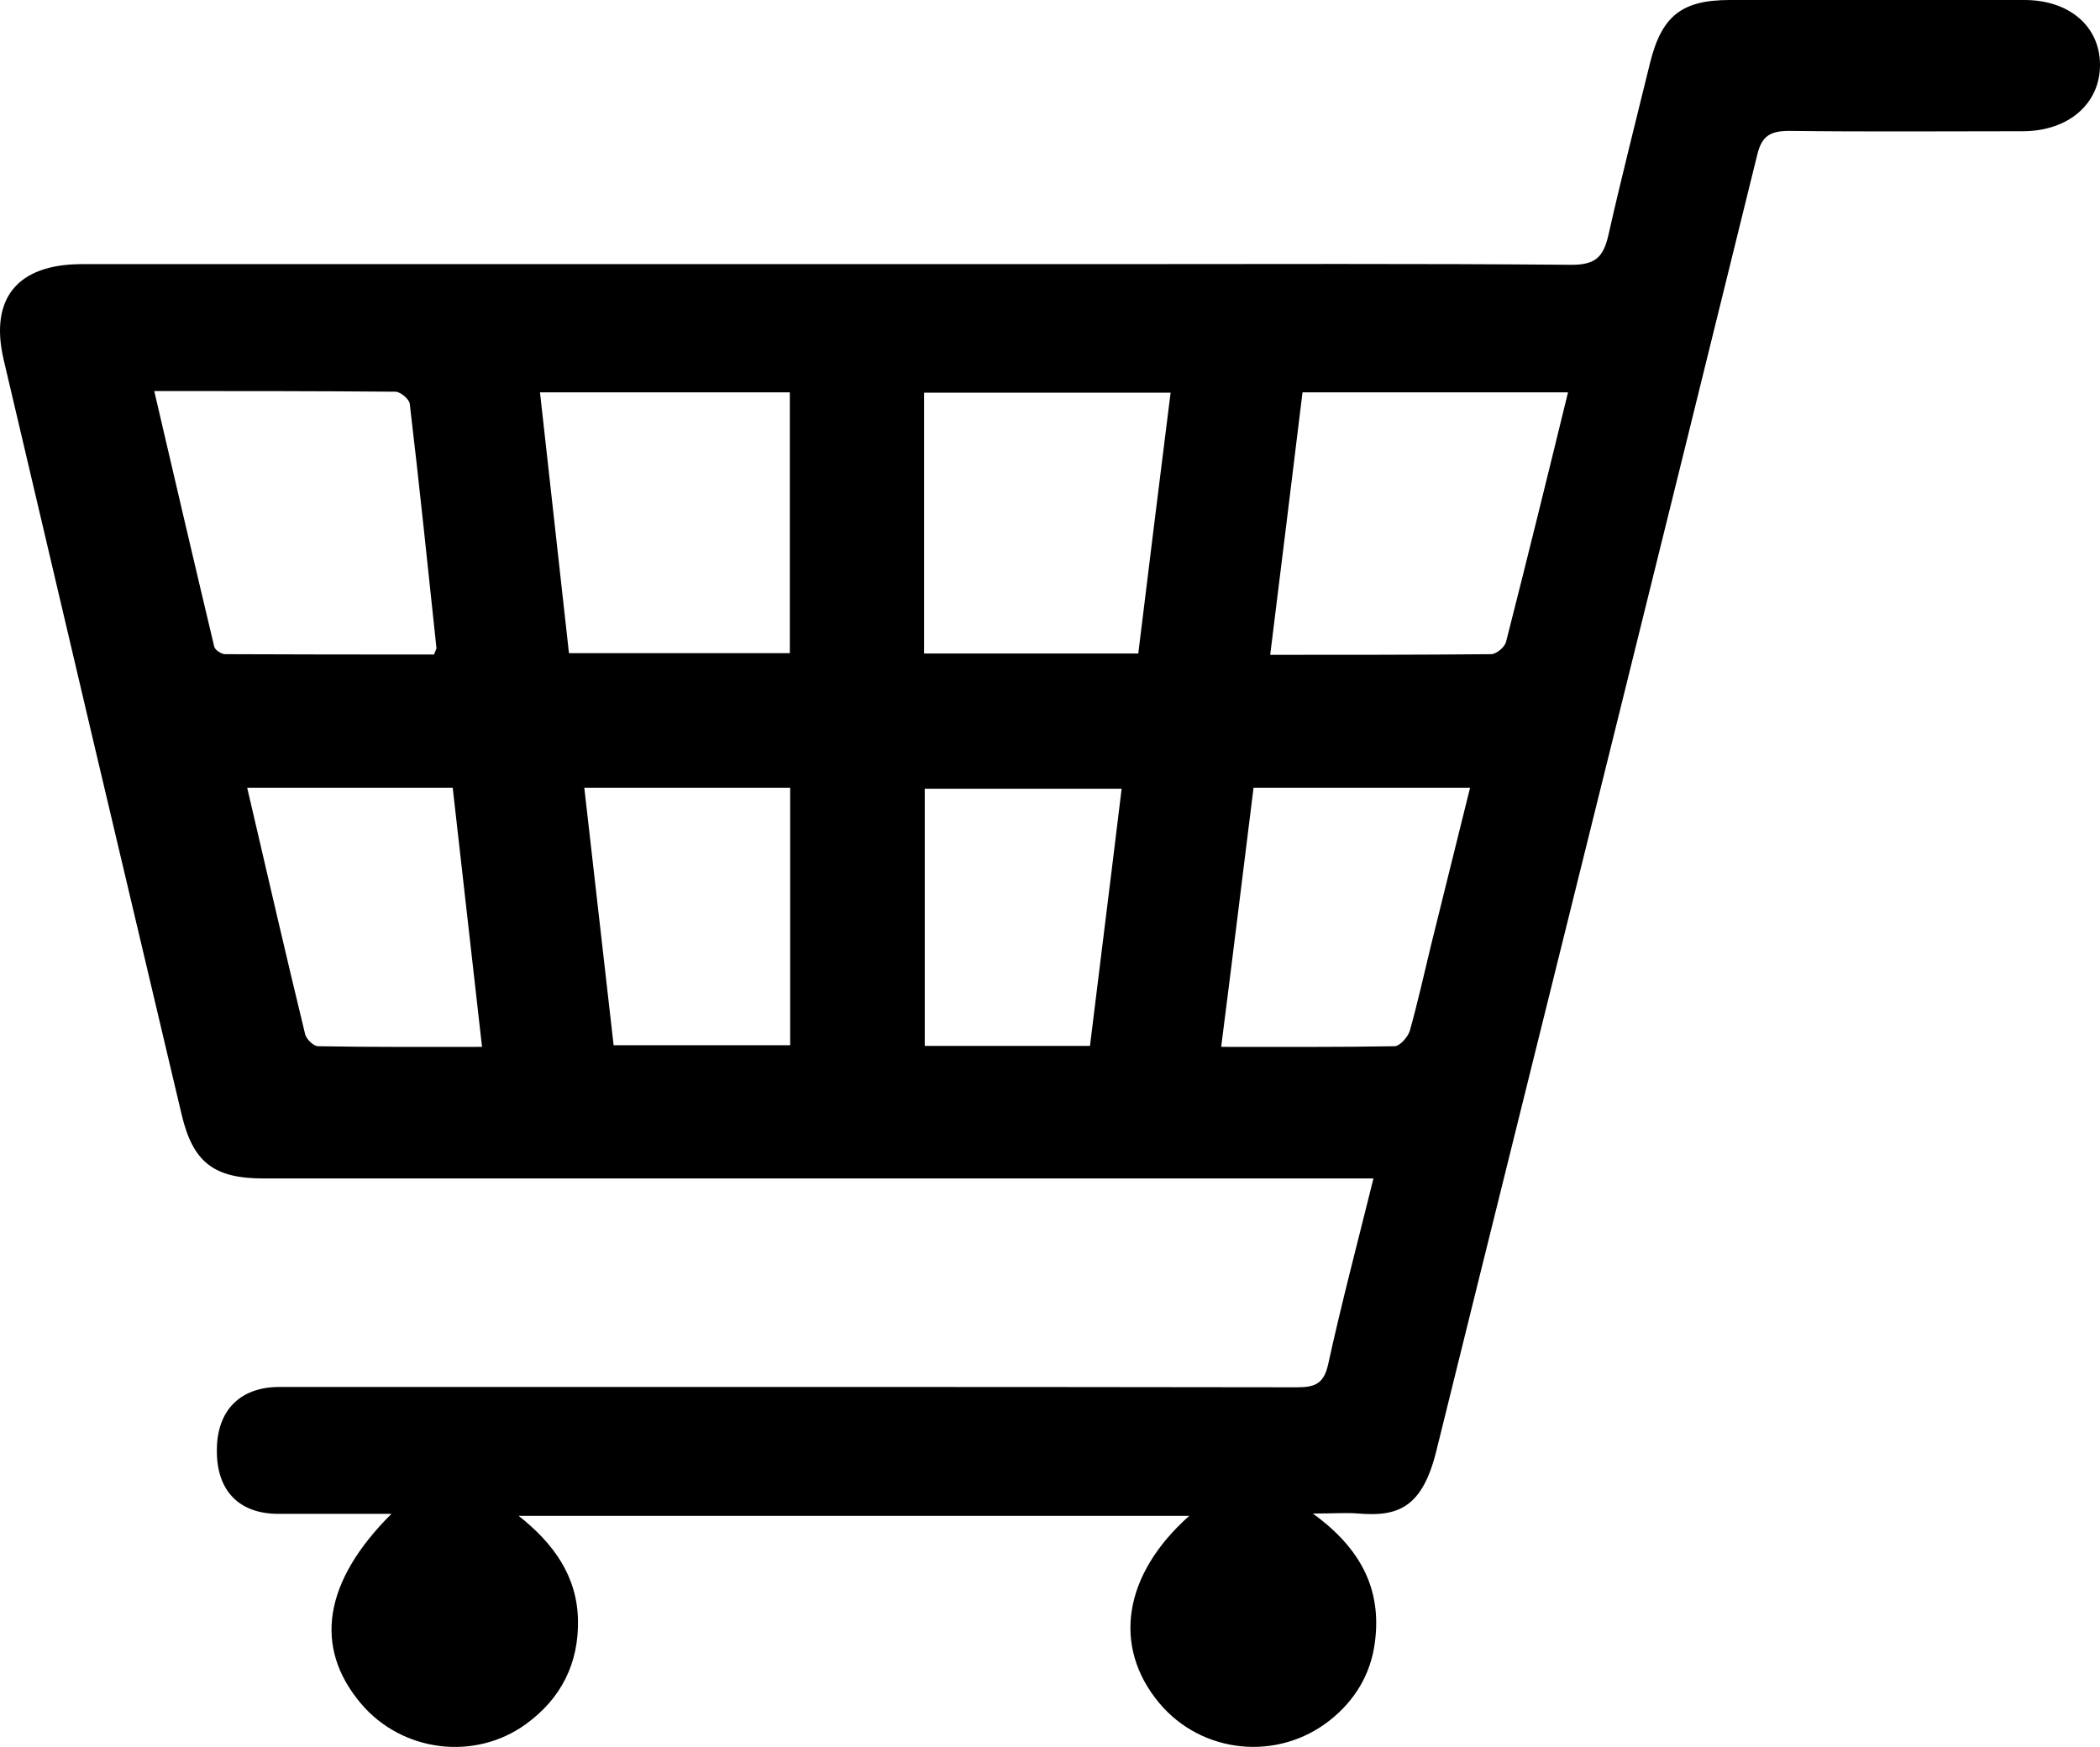 <?xml version="1.0" encoding="UTF-8"?>
<svg id="Capa_2" data-name="Capa 2" xmlns="http://www.w3.org/2000/svg" viewBox="0 0 63.04 52.46">
  <g id="Capa_1-2" data-name="Capa 1">
    <path d="M11.76,45.45c-1.22,0-2.31,0-3.4,0-1.19,0-1.86-.7-1.85-1.91,0-1.19,.69-1.9,1.88-1.9,4.75,0,9.5,0,14.25,0,5.43,0,10.87,0,16.3,.01,.54,0,.8-.11,.93-.69,.4-1.83,.88-3.64,1.36-5.58-.34,0-.61,0-.87,0-10.82,0-21.64,0-32.45,0-1.49,0-2.12-.48-2.46-1.93C3.66,25.9,1.88,18.35,.11,10.8c-.43-1.84,.41-2.87,2.35-2.87,10.26,0,20.52,0,30.78,0,4.65,0,9.29-.02,13.94,.02,.72,0,.95-.24,1.1-.88,.39-1.73,.83-3.45,1.25-5.17C49.88,.48,50.48,0,51.93,0,54.88,0,57.83,0,60.77,0c1.35,0,2.26,.79,2.27,1.93,.01,1.17-.93,2-2.3,2.01-2.34,0-4.67,.02-7.01-.01-.57,0-.84,.13-.98,.72-2.79,11.34-5.61,22.68-8.42,34.01-.41,1.64-.81,3.29-1.22,4.93-.42,1.67-1.14,1.95-2.33,1.85-.37-.03-.75,0-1.37,0,1.45,1.05,2.08,2.29,1.86,3.89-.13,.95-.6,1.72-1.34,2.31-1.57,1.25-3.85,1.02-5.13-.51-1.41-1.69-1.09-3.85,.9-5.62H15.57c1.04,.82,1.75,1.8,1.78,3.11,.03,1.31-.5,2.37-1.56,3.14-1.54,1.12-3.72,.84-4.95-.61-1.43-1.69-1.14-3.66,.92-5.71ZM47.08,11.78h-7.98c-.32,2.63-.64,5.22-.97,7.88,2.28,0,4.46,0,6.63-.02,.16,0,.41-.21,.45-.37,.63-2.47,1.24-4.95,1.86-7.49Zm-42.45-.04c.61,2.62,1.2,5.15,1.8,7.67,.02,.1,.21,.23,.33,.23,2.1,.01,4.19,.01,6.27,.01,.04-.12,.08-.17,.07-.21-.26-2.44-.51-4.88-.8-7.32-.02-.14-.28-.36-.43-.36-2.38-.02-4.76-.02-7.23-.02Zm12.46,7.87h6.62v-7.83h-7.5c.29,2.63,.58,5.21,.87,7.83Zm18.05-7.82h-7.4v7.83h6.43c.32-2.62,.64-5.2,.97-7.83Zm1.53,19.64c1.8,0,3.5,.01,5.19-.02,.16,0,.4-.27,.46-.46,.24-.85,.43-1.72,.64-2.58,.39-1.56,.77-3.12,1.17-4.72h-6.5c-.32,2.57-.63,5.11-.97,7.77Zm-19.13-7.78c.3,2.64,.59,5.19,.88,7.73h5.3v-7.73h-6.18Zm-10.12,0c.59,2.53,1.15,4.97,1.74,7.4,.04,.15,.25,.36,.39,.36,1.61,.03,3.23,.02,4.92,.02-.3-2.65-.59-5.2-.88-7.78H7.42Zm25.3,7.75c.32-2.62,.64-5.15,.95-7.72h-5.91v7.72h4.95Z"/>
  </g>
</svg>